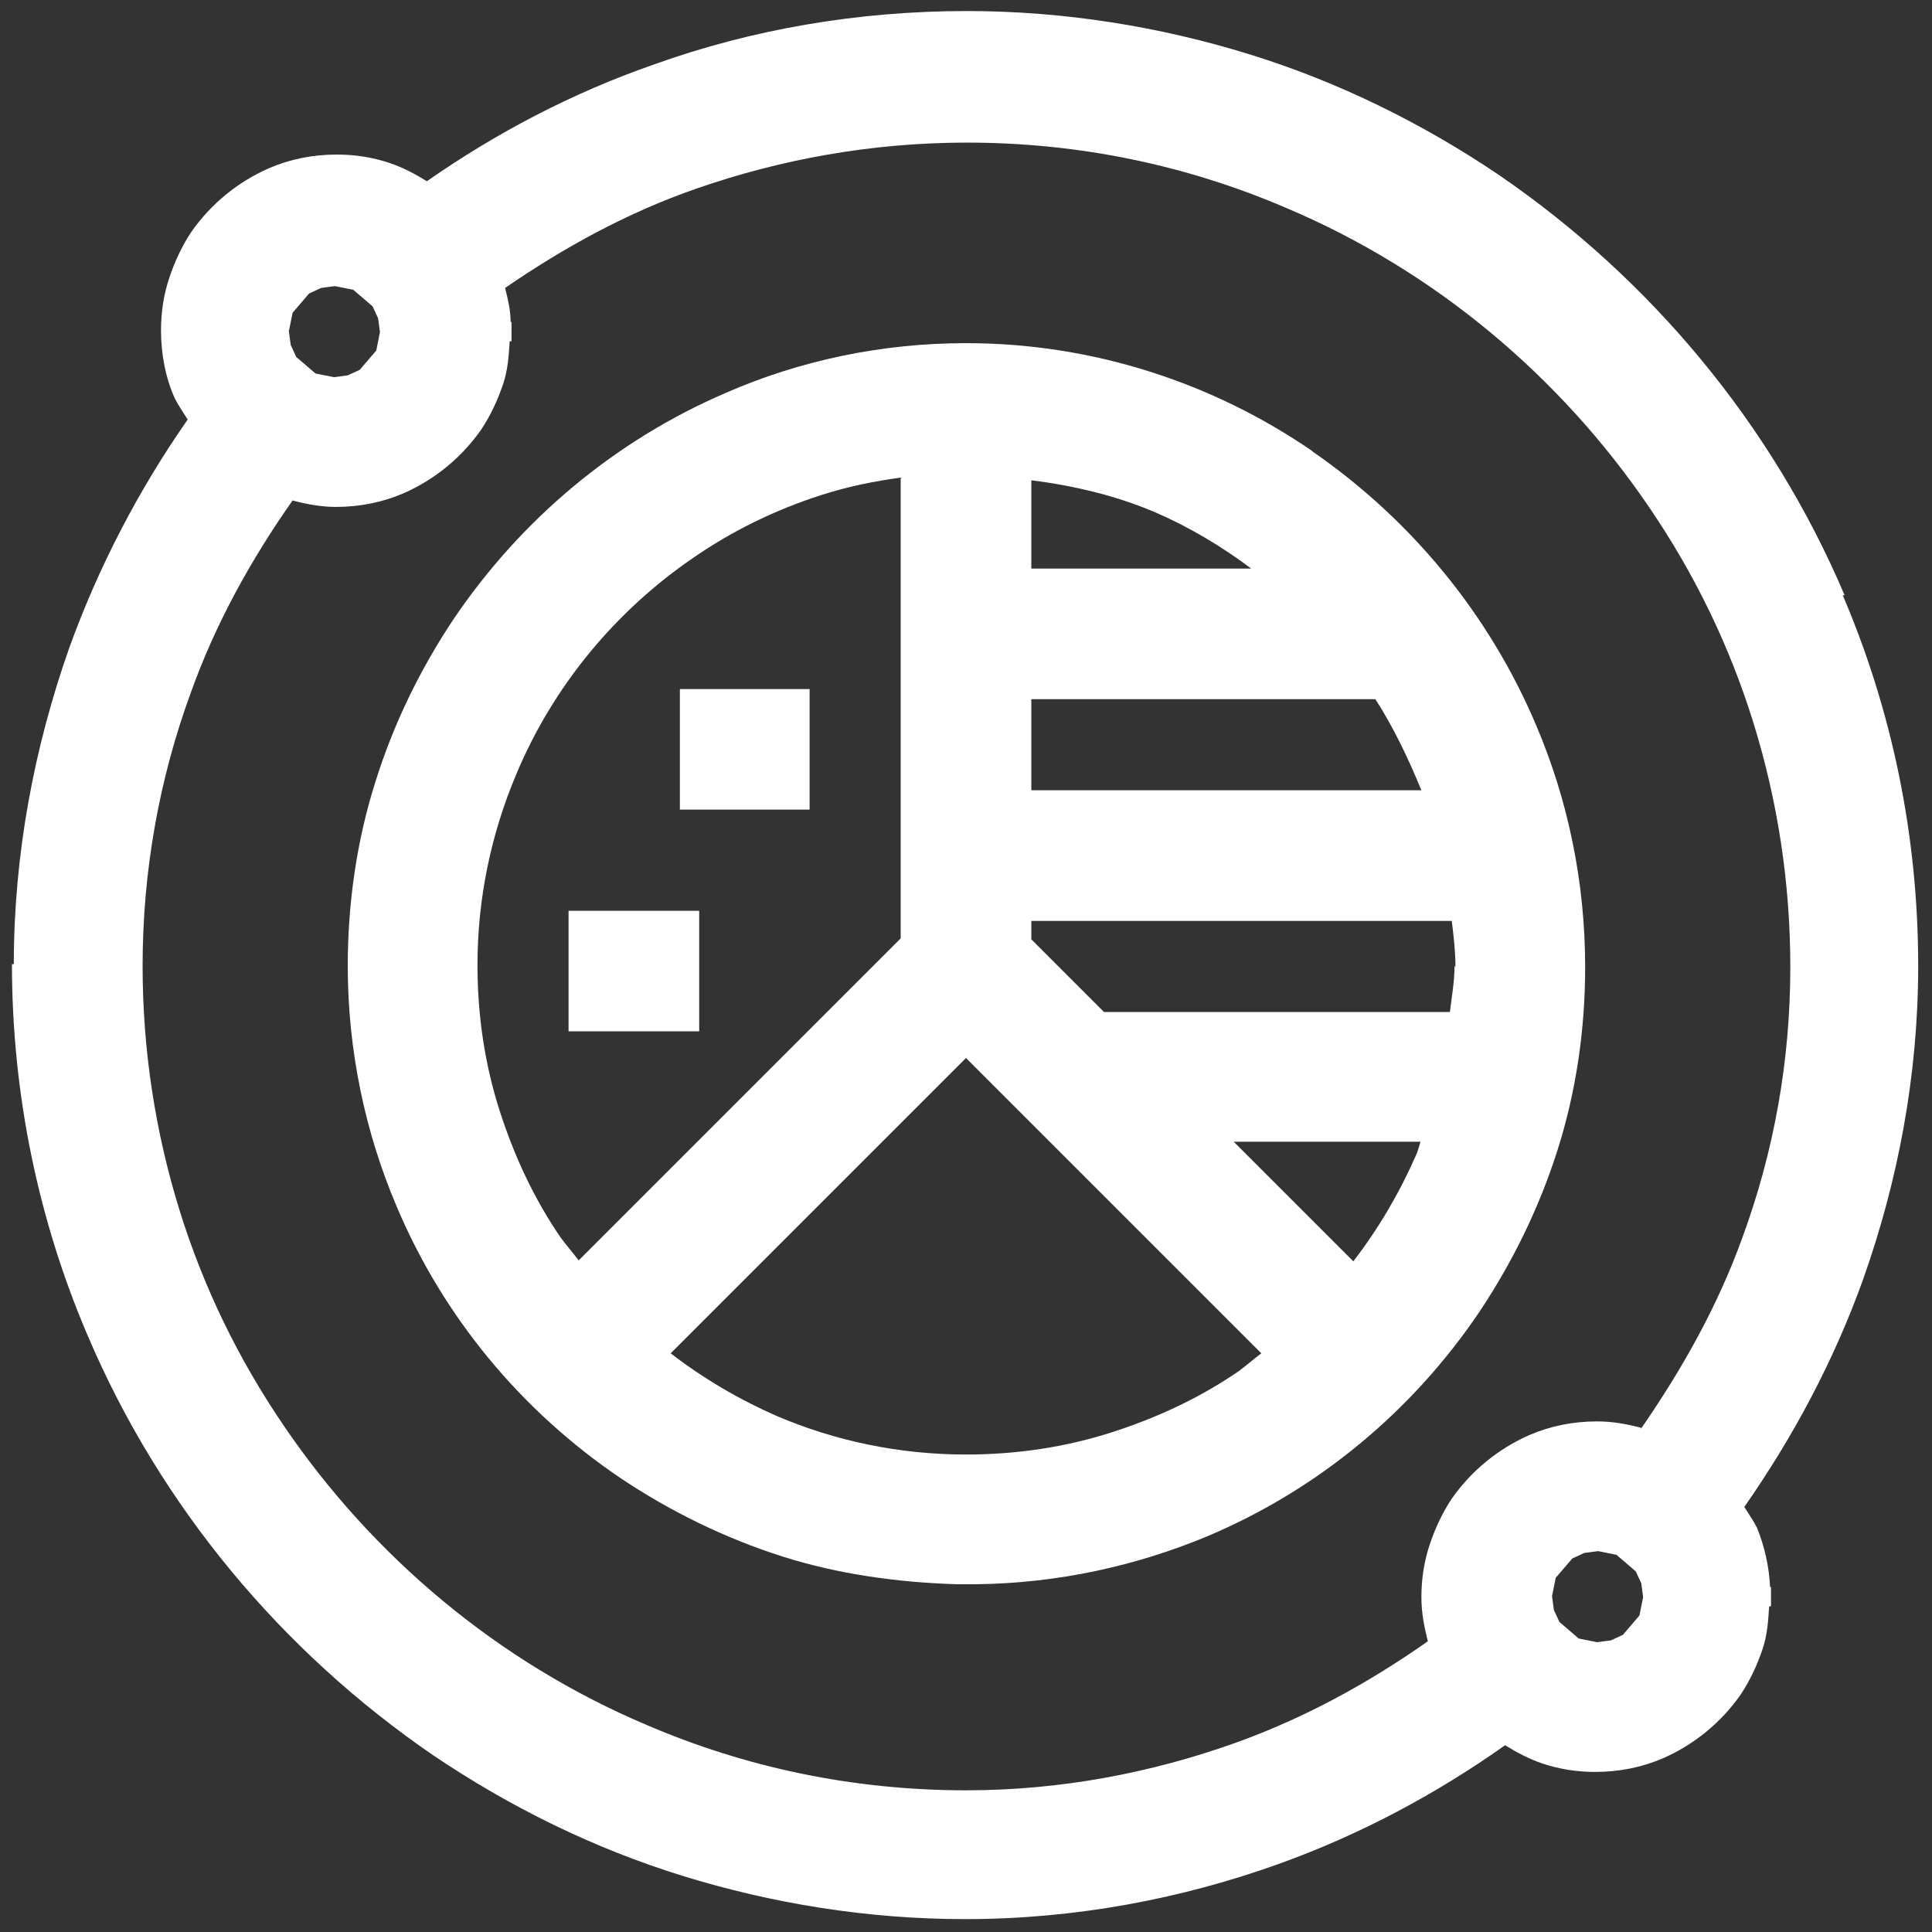 <?xml version="1.0" encoding="UTF-8"?>
<svg id="Layer_1" xmlns="http://www.w3.org/2000/svg" viewBox="0 0 21 21">
  <rect x="0" y="0" width="21" height="21" fill="#333333" stroke="none"/>
  <defs>
    <style>
      .cls-1 {
        fill: #fff;
      }
    </style>
  </defs>
  <path class="cls-1" d="M20.05,6.47c-.79-1.86-2.11-3.44-3.76-4.57-.83-.56-1.74-1.01-2.71-1.31-.97-.3-2.01-.47-3.07-.47h0s0,0,0,0c0,0,0,0,0,0h0c-1.19,0-2.34.2-3.4.58-.89.31-1.71.74-2.47,1.27-.13-.08-.26-.15-.41-.2h0c-.18-.06-.37-.09-.57-.09h0s0,0,0,0c0,0,0,0,0,0h0c-.26,0-.51.05-.74.15-.34.15-.63.39-.84.69-.1.15-.18.32-.24.5-.06.18-.09.37-.09.57h0c0,.26.05.52.15.74.04.08.09.15.14.23-.53.76-.97,1.6-1.29,2.49-.38,1.08-.6,2.24-.6,3.43H.13c0,1.42.29,2.79.82,4.03.79,1.86,2.11,3.44,3.76,4.57.83.56,1.74,1.01,2.71,1.31.97.3,2.01.47,3.07.47h0c1.2,0,2.35-.22,3.41-.6.89-.32,1.71-.76,2.46-1.29.13.08.26.15.41.2.18.06.37.09.57.09h0s0,0,0,0h0c.26,0,.51-.05.74-.15.34-.15.63-.39.84-.69.1-.15.18-.32.24-.5.05-.15.06-.3.07-.46h.02v-.21s-.01,0-.01,0c-.01-.22-.06-.44-.14-.64-.04-.08-.09-.15-.14-.23.53-.76.97-1.58,1.29-2.47.38-1.07.6-2.22.6-3.41h0c0-1.43-.29-2.79-.82-4.03ZM17.84,15.52c-.15-.04-.31-.07-.48-.07h0c-.26,0-.51.05-.74.15-.34.15-.63.39-.84.69-.1.15-.18.32-.24.5-.06.18-.09.37-.09.57h0s0,0,0,0c0,.17.03.32.07.48-.64.45-1.33.83-2.08,1.1-.92.33-1.91.52-2.94.52-1.23,0-2.4-.25-3.47-.71-1.61-.68-2.98-1.83-3.95-3.26-.49-.72-.87-1.5-1.13-2.34-.26-.84-.4-1.73-.4-2.65,0-1.03.18-2.03.52-2.96.27-.76.66-1.46,1.11-2.1.15.04.31.07.47.07h0s0,0,0,0h0c.26,0,.51-.05.74-.15.34-.15.63-.39.84-.69.1-.15.18-.32.24-.5.05-.15.06-.3.07-.46h.02v-.21s-.01,0-.01,0c0-.13-.03-.25-.06-.37.64-.44,1.33-.82,2.08-1.08.92-.32,1.91-.5,2.94-.5,1.23,0,2.4.25,3.47.71,1.61.68,2.98,1.83,3.95,3.26.49.72.87,1.5,1.13,2.34.26.84.4,1.73.4,2.65,0,1.03-.18,2.01-.52,2.94-.27.75-.66,1.44-1.11,2.09ZM17.64,17.77l-.13.06-.15.02-.2-.04-.21-.18-.06-.13-.02-.15.04-.2.18-.21.13-.06.15-.02.2.04.21.18.06.13.02.15-.04.2-.18.21ZM3.36,3.19l.13-.06.15-.02.2.04.21.18.06.13.02.15-.04.2-.18.21-.13.06-.15.02-.2-.04-.21-.18-.06-.13-.02-.15.04-.2.18-.21Z"/>
  <path class="cls-1" d="M14.26,4.9c-.54-.37-1.13-.66-1.76-.86-.63-.2-1.3-.31-2-.31h0s0,0,0,0c0,0,0,0,0,0h0c-.92,0-1.81.19-2.61.54-1.21.52-2.23,1.38-2.96,2.46-.36.54-.65,1.13-.85,1.77-.2.63-.3,1.31-.3,2h0s0,0,0,0c0,.92.19,1.81.53,2.61.51,1.21,1.36,2.23,2.44,2.96.54.36,1.13.65,1.76.85.6.19,1.24.28,1.89.3h0s.1,0,.1,0h.11s0,0,0,0c.89-.01,1.74-.2,2.51-.52,1.21-.51,2.23-1.36,2.96-2.44.36-.54.65-1.13.85-1.76.2-.63.3-1.3.3-1.99h0c0-.93-.19-1.82-.53-2.62-.51-1.21-1.36-2.24-2.43-2.98ZM15.81,10.5c0,.17-.03.33-.05.5h-3.76l-.79-.79v-.2h4.57c.02.16.04.33.04.5ZM10.5,15.81c-.73,0-1.43-.15-2.06-.42-.41-.18-.8-.41-1.15-.68l3.21-3.21,3.21,3.21c-.08.06-.16.13-.24.19-.42.29-.89.51-1.39.67-.5.16-1.03.24-1.58.24ZM11.21,8.59v-.99h3.74c.2.31.36.65.5.99h-4.24ZM11.21,6.18v-.96c.47.06.93.17,1.35.35.37.16.72.37,1.04.61h-2.4ZM9.79,5.2v5l-3.5,3.5c-.06-.08-.13-.16-.19-.24-.29-.42-.51-.89-.67-1.39-.16-.5-.24-1.03-.24-1.58,0-.73.15-1.43.42-2.07.4-.96,1.08-1.78,1.93-2.36.42-.29.89-.52,1.39-.68.28-.09.57-.15.87-.19ZM13.41,12.41h2.03s-.03.11-.05.15c-.18.41-.41.8-.68,1.15l-1.3-1.3Z"/>
  <polygon class="cls-1" points="7.39 7.49 7.39 8.7 7.39 8.8 8.7 8.8 8.8 8.8 8.8 7.49 8.7 7.49 8.59 7.49 7.6 7.49 7.49 7.49 7.39 7.49"/>
  <polygon class="cls-1" points="7.39 9.9 6.39 9.9 6.29 9.9 6.18 9.9 6.18 11.1 6.18 11.21 7.49 11.21 7.6 11.21 7.6 9.9 7.49 9.9 7.39 9.9"/>
</svg>